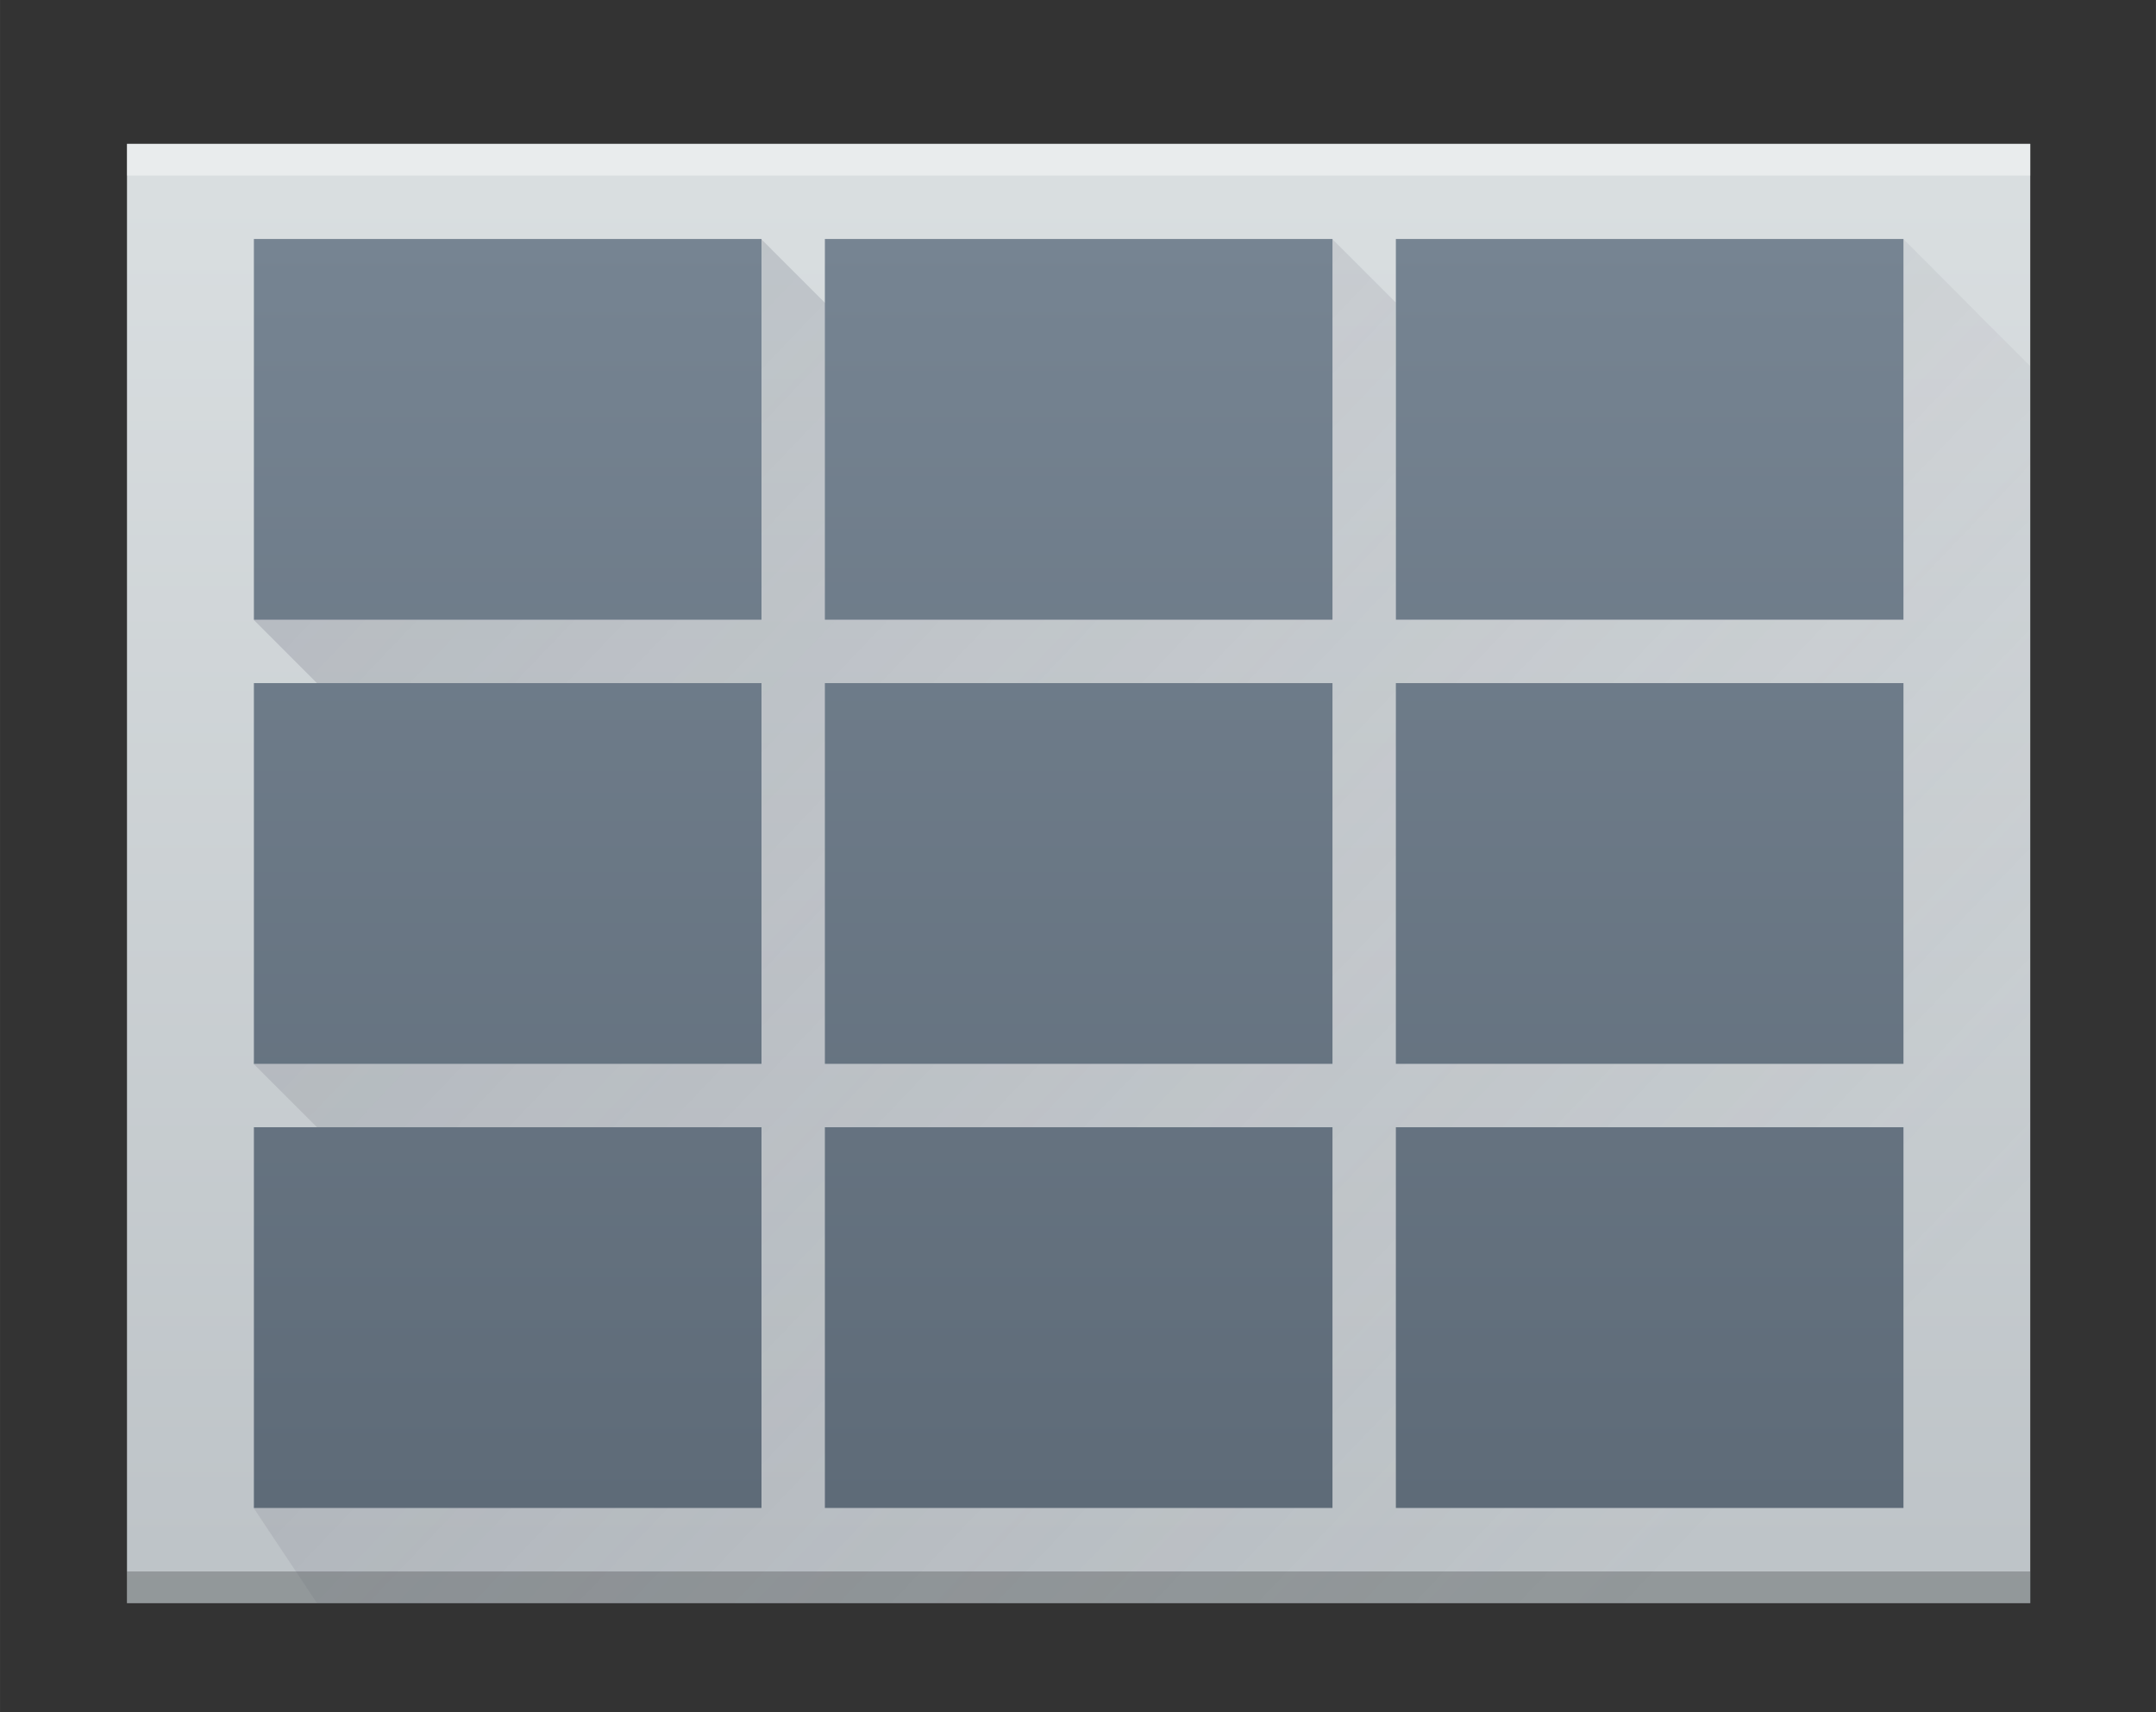 <svg height="54" viewBox="0 0 17.992 14.288" width="68" xmlns="http://www.w3.org/2000/svg" xmlns:xlink="http://www.w3.org/1999/xlink"><rect x="0" y="0" width="17.992" height="14.288" fill="#333333" stroke="none"/><linearGradient id="a" gradientTransform="matrix(.282 0 0 .272 1.764 284.616)" gradientUnits="userSpaceOnUse" x1="33" x2="33" y1="45.964" y2="4.536"><stop offset="0" stop-color="#5e6b78"/><stop offset="1" stop-color="#768492"/></linearGradient><linearGradient id="b" gradientUnits="userSpaceOnUse" x1="4.022" x2="16.439" y1="286.134" y2="297.988"><stop offset="0" stop-color="#383e51"/><stop offset="1" stop-color="#655c6f" stop-opacity="0"/></linearGradient><linearGradient id="c" gradientUnits="userSpaceOnUse" x1="10.795" x2="10.795" y1="297.988" y2="285.006"><stop offset="0" stop-color="#bdc3c7"/><stop offset="1" stop-color="#dadfe1"/></linearGradient><g stroke-width=".282" transform="matrix(.938 0 0 .938 -1.654 -266.135)"><path d="m2.893 285.006h16.933c0 0 0 0 0.0 0v12.982s0-7.902 0-3.951v3.951h-3.951-12.982c-0 0-0-0-0-0v-12.982z" fill="url(#c)"/><rect fill="#2e3132" fill-opacity=".294" height=".282" ry="0" width="16.933" x="2.893" y="297.706"/><rect fill="#fff" fill-opacity=".412" height=".282" ry="0" width="16.933" x="2.893" y="285.006"/><path d="m18.697 285.852v3.387h-4.516v-2.822l-.564-.564v3.387l-4.516-2.822-.564-.564-4.516 3.387.564.564-.564 3.387.564.564-.564 3.387.564.847h15.24v-11.007z" fill="url(#b)" fill-rule="evenodd" opacity=".2"/><path d="m4.022 285.852v3.387h4.516v-3.387zm5.08 0v3.387h4.516v-3.387zm5.08 0v3.387h4.516v-3.387zm-10.16 3.951v3.387h4.516v-3.387zm5.08 0v3.387h4.516v-3.387zm5.08 0v3.387h4.516v-3.387zm-10.16 3.951v3.387h4.516v-3.387zm5.08 0v3.387h4.516v-3.387zm5.08 0v3.387h4.516v-3.387z" fill="url(#a)"/></g></svg>
